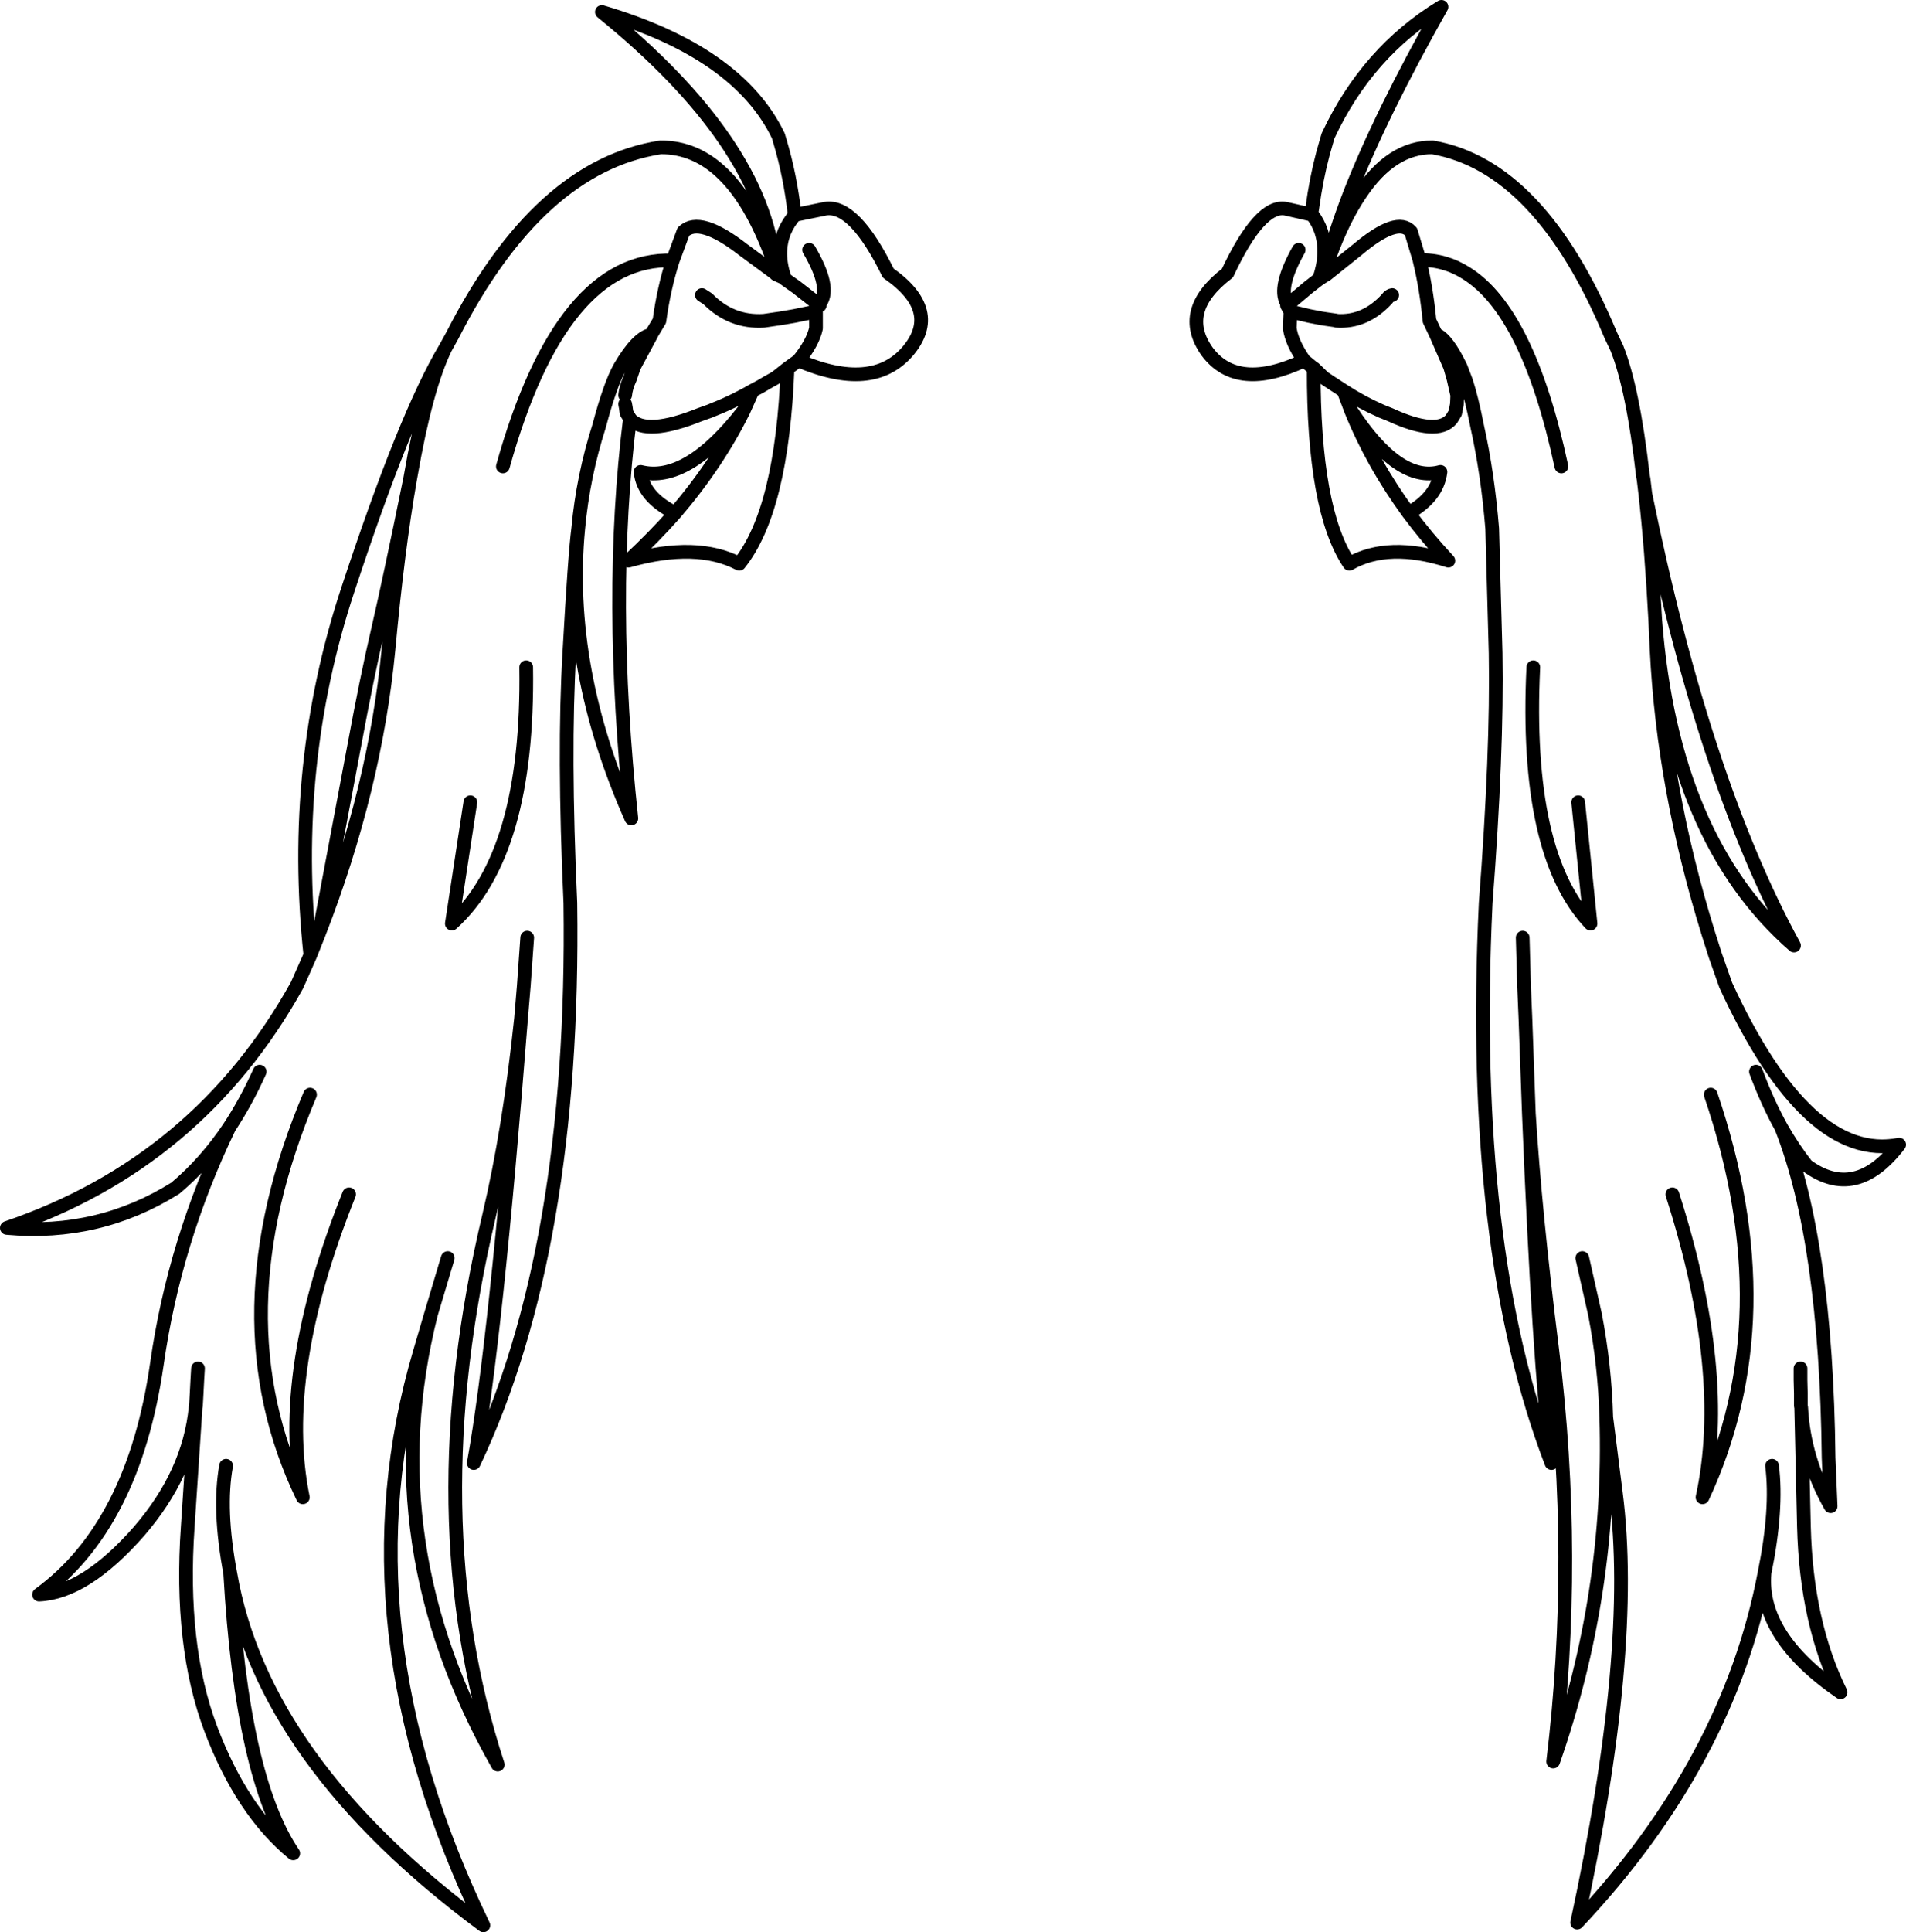 <?xml version="1.0" encoding="UTF-8" standalone="no"?>
<svg xmlns:xlink="http://www.w3.org/1999/xlink" height="281.9px" width="278.2px" xmlns="http://www.w3.org/2000/svg">
  <g transform="matrix(1.0, 0.0, 0.0, 1.0, 139.1, 140.95)">
    <path d="M54.55 -102.3 Q55.7 -106.95 57.9 -112.65 62.4 -124.2 71.3 -139.95 60.45 -133.35 54.75 -121.15 L54.5 -120.3 Q53.4 -116.65 52.75 -112.65 L52.3 -109.65 52.45 -109.6 Q53.3 -108.5 53.75 -107.15 54.75 -104.0 53.45 -100.25 L54.4 -100.85 54.5 -100.9 54.45 -101.3 54.45 -101.35 54.55 -102.3 55.0 -103.6 Q57.0 -109.05 59.45 -112.65 64.0 -119.5 70.0 -119.45 85.7 -116.7 96.0 -92.05 L96.9 -90.15 Q99.25 -84.25 100.7 -71.55 L100.8 -71.0 101.05 -68.9 Q109.55 -27.1 122.75 -3.0 105.0 -18.45 102.5 -50.45 L102.7 -46.15 Q103.7 -25.85 110.25 -4.75 L111.25 -1.6 112.8 2.8 Q124.75 28.7 138.1 26.05 131.75 34.35 124.6 29.1 122.6 26.55 120.9 23.55 127.45 40.15 127.8 71.7 L128.1 78.8 Q124.2 71.95 123.8 64.4 L124.2 81.8 Q124.55 95.8 129.55 105.95 117.65 97.8 118.45 88.55 113.2 116.1 91.1 139.55 99.7 99.9 96.75 76.9 L95.35 65.85 Q96.15 91.6 87.6 116.05 91.2 86.35 87.45 55.9 84.95 36.0 84.05 21.5 85.5 57.65 87.35 72.5 75.35 41.25 77.75 -9.2 79.45 -31.25 79.2 -45.65 L78.7 -63.85 Q78.05 -71.85 76.5 -78.8 75.7 -82.85 74.9 -85.3 L74.1 -87.4 Q72.1 -91.55 70.5 -92.15 L72.55 -87.45 73.05 -85.7 73.6 -83.3 73.55 -82.0 73.45 -81.45 73.3 -80.7 72.75 -79.8 Q70.65 -77.3 63.8 -80.45 L62.55 -80.95 Q59.6 -82.25 57.0 -83.95 L58.1 -81.05 Q65.05 -70.4 71.15 -72.1 70.7 -68.45 66.5 -66.1 69.1 -62.6 72.3 -59.15 63.55 -61.95 57.85 -58.7 52.6 -66.5 52.65 -87.2 L51.25 -88.35 Q41.5 -83.75 37.1 -89.65 32.85 -95.6 40.05 -101.1 44.8 -111.2 48.55 -110.5 L52.3 -109.65 M51.25 -88.35 Q49.45 -90.95 49.15 -93.05 L49.25 -95.5 48.75 -96.4 51.9 -99.05 53.45 -100.25 M54.5 -100.9 L59.0 -104.5 Q64.85 -109.45 66.85 -107.15 L68.1 -103.0 Q71.75 -103.1 74.9 -101.1 83.95 -95.5 88.8 -72.9 M68.1 -103.0 L68.1 -102.95 Q69.1 -98.9 69.55 -94.15 L70.5 -92.15 M49.25 -95.5 L52.0 -94.85 53.8 -94.5 54.45 -94.4 55.85 -94.2 55.95 -94.15 Q60.15 -93.85 63.35 -97.35 63.7 -97.85 64.1 -97.9 M57.0 -83.95 L55.15 -85.15 54.1 -85.85 52.7 -87.2 52.65 -87.2 M66.5 -66.1 Q61.2 -73.35 58.1 -81.05 M102.5 -50.45 Q101.95 -60.9 101.05 -68.9 M84.7 -43.6 Q83.4 -16.35 93.05 -6.2 L91.25 -23.9 M48.7 -96.8 Q47.4 -99.05 50.45 -104.5 M117.2 15.4 Q118.85 19.85 120.9 23.55 M83.15 -4.15 L83.35 2.9 83.55 7.65 84.05 21.5 M91.85 42.6 L93.7 50.8 Q95.15 58.35 95.35 65.85 M118.45 88.55 Q120.35 79.25 119.55 72.9 M123.7 58.7 L123.7 60.4 123.75 62.35 123.75 63.25 123.75 64.15 123.8 64.4 M110.6 18.75 Q121.65 51.2 109.4 77.5 113.35 59.35 105.0 33.3 M-26.05 -102.3 Q-27.9 -120.3 -51.25 -139.2 -31.4 -133.35 -25.5 -121.15 L-25.25 -120.3 Q-23.75 -115.3 -23.1 -109.55 L-23.05 -109.6 -18.65 -110.5 Q-14.4 -111.2 -9.45 -101.1 -1.55 -95.6 -6.65 -89.65 -11.8 -83.75 -22.55 -88.35 L-24.15 -87.2 Q-24.95 -66.5 -31.2 -58.7 -37.4 -61.95 -47.35 -59.15 -43.65 -62.6 -40.55 -66.1 -45.25 -68.45 -45.6 -72.1 -38.8 -70.4 -30.55 -81.05 L-29.25 -83.95 Q-32.2 -82.25 -35.55 -80.95 L-36.95 -80.45 Q-44.8 -77.3 -47.1 -79.8 L-47.15 -79.9 Q-50.4 -53.8 -46.95 -21.55 -56.65 -43.4 -54.7 -63.85 -55.2 -60.1 -56.0 -45.65 -56.85 -31.25 -55.85 -9.2 -55.15 41.25 -69.95 72.5 -66.75 54.95 -63.05 7.65 -64.75 23.9 -67.7 36.35 -78.2 80.6 -66.45 116.5 -84.65 84.4 -76.2 50.8 L-77.8 56.25 Q-89.65 96.25 -68.55 139.95 -100.75 116.1 -105.5 88.55 -103.8 118.4 -96.3 129.45 -103.8 123.3 -108.35 111.25 -112.9 99.15 -111.7 81.8 L-110.55 64.4 Q-111.5 74.0 -118.8 82.45 -126.65 91.4 -133.4 91.7 -119.6 81.65 -116.2 58.05 -113.65 40.15 -105.65 23.55 -109.1 28.7 -113.5 32.4 -124.65 39.4 -138.1 38.2 -110.15 28.7 -95.75 2.8 L-93.8 -1.6 Q-96.75 -29.4 -88.35 -54.85 -79.95 -80.35 -74.1 -90.15 L-73.05 -92.05 Q-60.45 -116.7 -42.7 -119.45 -32.45 -119.55 -26.5 -103.6 L-26.05 -102.3 -25.75 -101.4 -25.75 -101.35 -25.85 -101.0 -25.85 -100.95 -25.75 -100.9 -24.55 -100.35 Q-25.85 -104.05 -24.6 -107.15 -24.05 -108.45 -23.1 -109.55 M-25.85 -101.0 L-30.6 -104.5 Q-36.95 -109.45 -39.35 -107.15 L-40.9 -102.95 Q-42.2 -98.9 -42.85 -94.15 L-44.05 -92.15 -44.05 -92.1 -46.55 -87.45 -47.15 -85.7 Q-47.75 -84.4 -47.85 -83.3 M-19.45 -96.4 L-22.85 -99.05 -24.55 -100.25 -24.55 -100.35 M-74.1 -90.15 Q-76.95 -84.25 -79.15 -71.55 L-79.25 -71.0 Q-81.05 -60.75 -82.4 -46.15 -84.35 -25.85 -92.55 -4.75 L-93.8 -1.6 M-79.25 -71.0 Q-82.25 -56.3 -83.9 -49.2 -85.55 -42.15 -87.45 -31.85 L-92.55 -4.75 M-22.55 -88.35 Q-20.45 -90.95 -20.0 -93.05 L-20.0 -95.5 -23.15 -94.85 -25.2 -94.5 -25.9 -94.4 -27.6 -94.15 Q-32.35 -93.85 -35.8 -97.35 L-36.65 -97.9 M-29.25 -83.95 Q-28.15 -84.5 -27.1 -85.15 -26.4 -85.55 -25.85 -85.85 L-24.15 -87.2 M-54.7 -63.85 Q-54.0 -71.45 -51.65 -78.8 -50.05 -84.85 -48.6 -87.4 -46.05 -91.75 -44.05 -92.1 M-47.15 -79.9 L-47.65 -80.7 -47.75 -81.45 -47.85 -82.0 M-62.3 -43.6 Q-61.9 -16.35 -73.15 -6.2 L-70.45 -23.9 M-30.55 -81.05 Q-34.35 -73.35 -40.55 -66.1 M-19.35 -96.8 Q-17.8 -99.05 -21.0 -104.5 M-40.9 -102.95 Q-57.15 -103.5 -65.7 -72.9 M-63.05 7.65 L-62.65 2.9 -62.15 -4.15 M-76.2 50.8 L-73.75 42.6 M-105.65 23.55 Q-103.2 19.85 -101.2 15.4 M-105.5 88.55 Q-107.25 79.25 -106.1 72.9 M-110.2 58.7 L-110.3 60.4 -110.4 62.35 -110.45 63.25 -110.5 64.15 -110.55 64.4 M-93.85 18.75 Q-107.6 51.2 -94.9 77.5 -98.6 59.35 -88.15 33.3" fill="none" stroke="#000000" stroke-linecap="round" stroke-linejoin="round" stroke-width="2.0"/>
  </g>
</svg>
